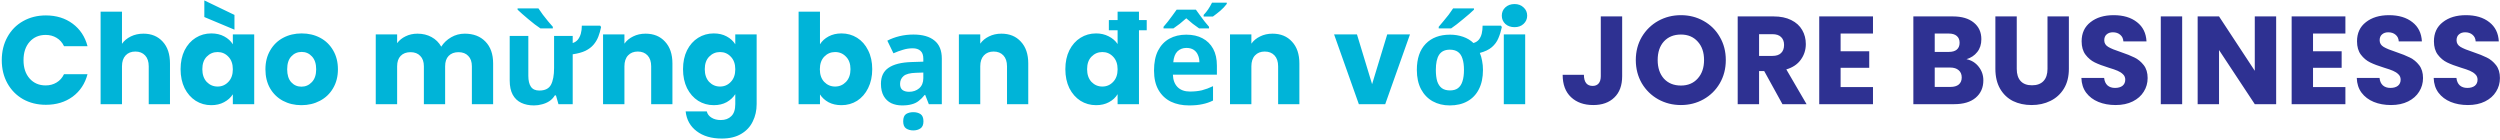 <svg width="840" height="47" viewBox="0 0 840 47" fill="none" xmlns="http://www.w3.org/2000/svg">
<path d="M0.594 20.216C0.594 17.304 1.224 14.714 2.484 12.446C3.744 10.15 5.494 8.372 7.734 7.112C10.002 5.824 12.564 5.18 15.42 5.18C18.92 5.18 21.916 6.104 24.408 7.952C26.9 9.8 28.566 12.32 29.406 15.512H21.51C20.922 14.28 20.082 13.342 18.99 12.698C17.926 12.054 16.708 11.732 15.336 11.732C13.124 11.732 11.332 12.502 9.96 14.042C8.588 15.582 7.902 17.64 7.902 20.216C7.902 22.792 8.588 24.85 9.96 26.39C11.332 27.93 13.124 28.7 15.336 28.7C16.708 28.7 17.926 28.378 18.99 27.734C20.082 27.09 20.922 26.152 21.51 24.92H29.406C28.566 28.112 26.9 30.632 24.408 32.48C21.916 34.3 18.92 35.21 15.42 35.21C12.564 35.21 10.002 34.58 7.734 33.32C5.494 32.032 3.744 30.254 2.484 27.986C1.224 25.718 0.594 23.128 0.594 20.216ZM48.21 11.312C50.898 11.312 53.054 12.208 54.678 14C56.302 15.764 57.114 18.2 57.114 21.308V35H49.974V22.274C49.974 20.706 49.568 19.488 48.756 18.62C47.944 17.752 46.852 17.318 45.48 17.318C44.108 17.318 43.016 17.752 42.204 18.62C41.392 19.488 40.986 20.706 40.986 22.274V35H33.804V3.92H40.986V14.714C41.714 13.678 42.708 12.852 43.968 12.236C45.228 11.62 46.642 11.312 48.21 11.312ZM60.677 23.24C60.677 20.832 61.125 18.718 62.021 16.898C62.945 15.078 64.191 13.678 65.759 12.698C67.327 11.718 69.077 11.228 71.009 11.228C72.661 11.228 74.103 11.564 75.335 12.236C76.595 12.908 77.561 13.79 78.233 14.882V11.564H85.415V35H78.233V31.682C77.533 32.774 76.553 33.656 75.293 34.328C74.061 35 72.619 35.336 70.967 35.336C69.063 35.336 67.327 34.846 65.759 33.866C64.191 32.858 62.945 31.444 62.021 29.624C61.125 27.776 60.677 25.648 60.677 23.24ZM78.233 23.282C78.233 21.49 77.729 20.076 76.721 19.04C75.741 18.004 74.537 17.486 73.109 17.486C71.681 17.486 70.463 18.004 69.455 19.04C68.475 20.048 67.985 21.448 67.985 23.24C67.985 25.032 68.475 26.46 69.455 27.524C70.463 28.56 71.681 29.078 73.109 29.078C74.537 29.078 75.741 28.56 76.721 27.524C77.729 26.488 78.233 25.074 78.233 23.282ZM78.779 5.012V9.968L68.657 5.726V0.14L78.779 5.012ZM101.279 35.336C98.983 35.336 96.911 34.846 95.063 33.866C93.243 32.886 91.801 31.486 90.737 29.666C89.701 27.846 89.183 25.718 89.183 23.282C89.183 20.874 89.715 18.76 90.779 16.94C91.843 15.092 93.299 13.678 95.147 12.698C96.995 11.718 99.067 11.228 101.363 11.228C103.659 11.228 105.731 11.718 107.579 12.698C109.427 13.678 110.883 15.092 111.947 16.94C113.011 18.76 113.543 20.874 113.543 23.282C113.543 25.69 112.997 27.818 111.905 29.666C110.841 31.486 109.371 32.886 107.495 33.866C105.647 34.846 103.575 35.336 101.279 35.336ZM101.279 29.12C102.651 29.12 103.813 28.616 104.765 27.608C105.745 26.6 106.235 25.158 106.235 23.282C106.235 21.406 105.759 19.964 104.807 18.956C103.883 17.948 102.735 17.444 101.363 17.444C99.963 17.444 98.801 17.948 97.877 18.956C96.953 19.936 96.491 21.378 96.491 23.282C96.491 25.158 96.939 26.6 97.835 27.608C98.759 28.616 99.907 29.12 101.279 29.12ZM156.157 11.312C159.069 11.312 161.379 12.194 163.087 13.958C164.823 15.722 165.691 18.172 165.691 21.308V35H158.551V22.274C158.551 20.762 158.145 19.6 157.333 18.788C156.549 17.948 155.457 17.528 154.057 17.528C152.657 17.528 151.551 17.948 150.739 18.788C149.955 19.6 149.563 20.762 149.563 22.274V35H142.423V22.274C142.423 20.762 142.017 19.6 141.205 18.788C140.421 17.948 139.329 17.528 137.929 17.528C136.529 17.528 135.423 17.948 134.611 18.788C133.827 19.6 133.435 20.762 133.435 22.274V35H126.253V11.564H133.435V14.504C134.163 13.524 135.115 12.754 136.291 12.194C137.467 11.606 138.797 11.312 140.281 11.312C142.045 11.312 143.613 11.69 144.985 12.446C146.385 13.202 147.477 14.28 148.261 15.68C149.073 14.392 150.179 13.342 151.579 12.53C152.979 11.718 154.505 11.312 156.157 11.312ZM201.962 9.086C201.738 10.234 201.43 11.312 201.038 12.32C200.646 13.328 200.1 14.238 199.4 15.05C198.728 15.834 197.832 16.506 196.712 17.066C195.592 17.598 194.164 17.99 192.428 18.242V35H187.64L186.8 32.06H186.422C185.946 32.844 185.33 33.488 184.574 33.992C183.846 34.468 183.034 34.818 182.138 35.042C181.27 35.294 180.36 35.42 179.408 35.42C177.784 35.42 176.356 35.126 175.124 34.538C173.892 33.95 172.94 33.04 172.268 31.808C171.596 30.576 171.26 28.98 171.26 27.02V12.068H177.518V25.466C177.518 27.09 177.812 28.322 178.4 29.162C178.988 30.002 179.926 30.422 181.214 30.422C183.118 30.422 184.42 29.778 185.12 28.49C185.82 27.174 186.17 25.298 186.17 22.862V12.068H192.428V14.462C193.128 14.238 193.702 13.86 194.15 13.328C194.598 12.768 194.934 12.096 195.158 11.312C195.382 10.5 195.494 9.604 195.494 8.624H201.668L201.962 9.086ZM180.92 2.828C181.34 3.444 181.83 4.144 182.39 4.928C182.978 5.684 183.566 6.426 184.154 7.154C184.77 7.854 185.302 8.47 185.75 9.002V9.548H181.592C181.06 9.184 180.43 8.736 179.702 8.204C179.002 7.644 178.274 7.056 177.518 6.44C176.79 5.824 176.104 5.236 175.46 4.676C174.816 4.116 174.298 3.64 173.906 3.248V2.828H180.92ZM216.905 11.312C219.649 11.312 221.833 12.208 223.457 14C225.109 15.764 225.935 18.2 225.935 21.308V35H218.795V22.274C218.795 20.706 218.389 19.488 217.577 18.62C216.765 17.752 215.673 17.318 214.301 17.318C212.929 17.318 211.837 17.752 211.025 18.62C210.213 19.488 209.807 20.706 209.807 22.274V35H202.625V11.564H209.807V14.672C210.535 13.636 211.515 12.824 212.747 12.236C213.979 11.62 215.365 11.312 216.905 11.312ZM239.829 11.228C241.481 11.228 242.923 11.564 244.155 12.236C245.415 12.908 246.381 13.79 247.053 14.882V11.564H254.235V34.958C254.235 37.114 253.801 39.06 252.933 40.796C252.093 42.56 250.791 43.96 249.027 44.996C247.291 46.032 245.121 46.55 242.517 46.55C239.045 46.55 236.231 45.724 234.075 44.072C231.919 42.448 230.687 40.236 230.379 37.436H237.477C237.701 38.332 238.233 39.032 239.073 39.536C239.913 40.068 240.949 40.334 242.181 40.334C243.665 40.334 244.841 39.9 245.709 39.032C246.605 38.192 247.053 36.834 247.053 34.958V31.64C246.353 32.732 245.387 33.628 244.155 34.328C242.923 35 241.481 35.336 239.829 35.336C237.897 35.336 236.147 34.846 234.579 33.866C233.011 32.858 231.765 31.444 230.841 29.624C229.945 27.776 229.497 25.648 229.497 23.24C229.497 20.832 229.945 18.718 230.841 16.898C231.765 15.078 233.011 13.678 234.579 12.698C236.147 11.718 237.897 11.228 239.829 11.228ZM247.053 23.282C247.053 21.49 246.549 20.076 245.541 19.04C244.561 18.004 243.357 17.486 241.929 17.486C240.501 17.486 239.283 18.004 238.275 19.04C237.295 20.048 236.805 21.448 236.805 23.24C236.805 25.032 237.295 26.46 238.275 27.524C239.283 28.56 240.501 29.078 241.929 29.078C243.357 29.078 244.561 28.56 245.541 27.524C246.549 26.488 247.053 25.074 247.053 23.282ZM275.514 14.882C276.186 13.79 277.152 12.908 278.412 12.236C279.672 11.564 281.114 11.228 282.738 11.228C284.67 11.228 286.42 11.718 287.988 12.698C289.556 13.678 290.788 15.078 291.684 16.898C292.608 18.718 293.07 20.832 293.07 23.24C293.07 25.648 292.608 27.776 291.684 29.624C290.788 31.444 289.556 32.858 287.988 33.866C286.42 34.846 284.67 35.336 282.738 35.336C281.086 35.336 279.644 35.014 278.412 34.37C277.18 33.698 276.214 32.816 275.514 31.724V35H268.332V3.92H275.514V14.882ZM285.762 23.24C285.762 21.448 285.258 20.048 284.25 19.04C283.27 18.004 282.052 17.486 280.596 17.486C279.168 17.486 277.95 18.004 276.942 19.04C275.962 20.076 275.472 21.49 275.472 23.282C275.472 25.074 275.962 26.488 276.942 27.524C277.95 28.56 279.168 29.078 280.596 29.078C282.024 29.078 283.242 28.56 284.25 27.524C285.258 26.46 285.762 25.032 285.762 23.24ZM306.917 11.606C309.997 11.606 312.349 12.278 313.973 13.622C315.625 14.938 316.451 16.968 316.451 19.712V35H312.083L310.865 31.892H310.697C310.053 32.704 309.381 33.376 308.681 33.908C308.009 34.44 307.225 34.818 306.329 35.042C305.461 35.294 304.383 35.42 303.095 35.42C301.751 35.42 300.533 35.168 299.441 34.664C298.377 34.132 297.537 33.334 296.921 32.27C296.305 31.178 295.997 29.806 295.997 28.154C295.997 25.718 296.851 23.926 298.559 22.778C300.267 21.602 302.829 20.958 306.245 20.846L310.235 20.72V19.712C310.235 18.508 309.913 17.626 309.269 17.066C308.653 16.506 307.785 16.226 306.665 16.226C305.545 16.226 304.453 16.394 303.389 16.73C302.325 17.038 301.261 17.43 300.197 17.906L298.139 13.664C299.371 13.02 300.729 12.516 302.213 12.152C303.725 11.788 305.293 11.606 306.917 11.606ZM307.799 24.458C305.783 24.514 304.383 24.878 303.599 25.55C302.815 26.222 302.423 27.104 302.423 28.196C302.423 29.148 302.703 29.834 303.263 30.254C303.823 30.646 304.551 30.842 305.447 30.842C306.791 30.842 307.925 30.45 308.849 29.666C309.773 28.854 310.235 27.72 310.235 26.264V24.374L307.799 24.458ZM306.875 43.82C305.923 43.82 305.111 43.596 304.439 43.148C303.795 42.7 303.473 41.902 303.473 40.754C303.473 39.578 303.795 38.766 304.439 38.318C305.111 37.898 305.923 37.688 306.875 37.688C307.799 37.688 308.597 37.898 309.269 38.318C309.941 38.766 310.277 39.578 310.277 40.754C310.277 41.902 309.941 42.7 309.269 43.148C308.597 43.596 307.799 43.82 306.875 43.82ZM336.465 11.312C339.209 11.312 341.393 12.208 343.017 14C344.669 15.764 345.495 18.2 345.495 21.308V35H338.355V22.274C338.355 20.706 337.949 19.488 337.137 18.62C336.325 17.752 335.233 17.318 333.861 17.318C332.489 17.318 331.397 17.752 330.585 18.62C329.773 19.488 329.367 20.706 329.367 22.274V35H322.185V11.564H329.367V14.672C330.095 13.636 331.075 12.824 332.307 12.236C333.539 11.62 334.925 11.312 336.465 11.312ZM385.3 10.178H382.696V35H375.514V31.64C374.842 32.76 373.876 33.656 372.616 34.328C371.384 35 369.942 35.336 368.29 35.336C366.358 35.336 364.608 34.846 363.04 33.866C361.472 32.858 360.226 31.444 359.302 29.624C358.406 27.776 357.958 25.648 357.958 23.24C357.958 20.832 358.406 18.718 359.302 16.898C360.226 15.078 361.472 13.678 363.04 12.698C364.608 11.718 366.358 11.228 368.29 11.228C369.83 11.228 371.23 11.55 372.49 12.194C373.778 12.838 374.786 13.706 375.514 14.798V10.178H372.574V6.734H375.514V3.92H382.696V6.734H385.3V10.178ZM370.39 29.078C371.818 29.078 373.022 28.56 374.002 27.524C375.01 26.488 375.514 25.074 375.514 23.282C375.514 21.49 375.01 20.076 374.002 19.04C373.022 18.004 371.818 17.486 370.39 17.486C368.962 17.486 367.744 18.004 366.736 19.04C365.756 20.048 365.266 21.448 365.266 23.24C365.266 25.032 365.756 26.46 366.736 27.524C367.744 28.56 368.962 29.078 370.39 29.078ZM402.914 9.548C402.214 9.072 401.5 8.554 400.772 7.994C400.044 7.406 399.316 6.79 398.588 6.146C397.86 6.79 397.132 7.406 396.404 7.994C395.676 8.554 394.962 9.072 394.262 9.548H390.944V9.002C391.42 8.47 391.91 7.882 392.414 7.238C392.918 6.566 393.422 5.894 393.926 5.222C394.458 4.522 394.934 3.864 395.354 3.248H401.822C402.27 3.864 402.746 4.522 403.25 5.222C403.754 5.894 404.258 6.566 404.762 7.238C405.294 7.882 405.784 8.47 406.232 9.002V9.548H402.914ZM404.426 5.012C404.986 4.424 405.476 3.822 405.896 3.206C406.344 2.562 406.792 1.792 407.24 0.896H412.196V1.316C411.58 2.128 410.852 2.898 410.012 3.626C409.172 4.326 408.346 4.97 407.534 5.558H404.426V5.012ZM398.588 11.648C400.716 11.648 402.536 12.054 404.048 12.866C405.588 13.678 406.778 14.854 407.618 16.394C408.458 17.934 408.878 19.824 408.878 22.064V25.088H394.094C394.15 26.852 394.668 28.238 395.648 29.246C396.656 30.254 398.042 30.758 399.806 30.758C401.29 30.758 402.634 30.618 403.838 30.338C405.042 30.03 406.288 29.568 407.576 28.952V33.782C406.456 34.342 405.266 34.748 404.006 35C402.774 35.28 401.276 35.42 399.512 35.42C397.216 35.42 395.186 35 393.422 34.16C391.658 33.292 390.272 31.99 389.264 30.254C388.256 28.518 387.752 26.334 387.752 23.702C387.752 21.014 388.2 18.788 389.096 17.024C390.02 15.232 391.294 13.888 392.918 12.992C394.542 12.096 396.432 11.648 398.588 11.648ZM398.63 16.1C397.426 16.1 396.418 16.492 395.606 17.276C394.822 18.06 394.36 19.278 394.22 20.93H402.998C402.998 20.006 402.83 19.18 402.494 18.452C402.186 17.724 401.71 17.15 401.066 16.73C400.422 16.31 399.61 16.1 398.63 16.1ZM427.561 11.312C430.305 11.312 432.489 12.208 434.113 14C435.765 15.764 436.591 18.2 436.591 21.308V35H429.451V22.274C429.451 20.706 429.045 19.488 428.233 18.62C427.421 17.752 426.329 17.318 424.957 17.318C423.585 17.318 422.493 17.752 421.681 18.62C420.869 19.488 420.463 20.706 420.463 22.274V35H413.281V11.564H420.463V14.672C421.191 13.636 422.171 12.824 423.403 12.236C424.635 11.62 426.021 11.312 427.561 11.312ZM461.024 28.28L466.106 11.564H473.75L465.434 35H456.572L448.256 11.564H455.942L461.024 28.28ZM498.277 23.492C498.277 26.04 497.815 28.21 496.891 30.002C495.995 31.766 494.707 33.11 493.027 34.034C491.375 34.958 489.401 35.42 487.105 35.42C484.977 35.42 483.073 34.958 481.393 34.034C479.741 33.11 478.439 31.766 477.487 30.002C476.535 28.21 476.059 26.04 476.059 23.492C476.059 19.684 477.053 16.758 479.041 14.714C481.029 12.67 483.759 11.648 487.231 11.648C488.771 11.648 490.227 11.886 491.599 12.362C492.971 12.838 494.133 13.538 495.085 14.462C495.841 14.238 496.443 13.86 496.891 13.328C497.339 12.768 497.661 12.096 497.857 11.312C498.053 10.5 498.151 9.604 498.151 8.624H504.325L504.619 9.086C504.339 10.43 503.947 11.69 503.443 12.866C502.967 14.014 502.239 15.008 501.259 15.848C500.279 16.688 498.935 17.332 497.227 17.78C497.563 18.592 497.815 19.474 497.983 20.426C498.179 21.378 498.277 22.4 498.277 23.492ZM482.443 23.492C482.443 25.004 482.597 26.278 482.905 27.314C483.241 28.322 483.759 29.092 484.459 29.624C485.159 30.128 486.069 30.38 487.189 30.38C488.309 30.38 489.205 30.128 489.877 29.624C490.577 29.092 491.081 28.322 491.389 27.314C491.725 26.278 491.893 25.004 491.893 23.492C491.893 21.98 491.725 20.72 491.389 19.712C491.081 18.704 490.577 17.948 489.877 17.444C489.177 16.94 488.267 16.688 487.147 16.688C485.495 16.688 484.291 17.262 483.535 18.41C482.807 19.53 482.443 21.224 482.443 23.492ZM495.253 3.248C494.861 3.64 494.343 4.116 493.699 4.676C493.055 5.236 492.355 5.824 491.599 6.44C490.871 7.056 490.143 7.644 489.415 8.204C488.715 8.736 488.099 9.184 487.567 9.548H483.409V9.002C483.857 8.47 484.375 7.854 484.963 7.154C485.579 6.426 486.181 5.684 486.769 4.928C487.357 4.144 487.847 3.444 488.239 2.828H495.253V3.248ZM508.891 9.128C507.631 9.128 506.595 8.764 505.783 8.036C504.999 7.28 504.607 6.356 504.607 5.264C504.607 4.144 504.999 3.22 505.783 2.492C506.595 1.736 507.631 1.358 508.891 1.358C510.123 1.358 511.131 1.736 511.915 2.492C512.727 3.22 513.133 4.144 513.133 5.264C513.133 6.356 512.727 7.28 511.915 8.036C511.131 8.764 510.123 9.128 508.891 9.128ZM512.461 11.564V35H505.279V11.564H512.461Z" fill="#00B4D8"/>
<path d="M545.046 5.516V25.592C545.046 28.7 544.164 31.094 542.4 32.774C540.664 34.454 538.312 35.294 535.344 35.294C532.236 35.294 529.744 34.412 527.868 32.648C525.992 30.884 525.054 28.378 525.054 25.13H532.194C532.194 26.362 532.446 27.3 532.95 27.944C533.454 28.56 534.182 28.868 535.134 28.868C536.002 28.868 536.674 28.588 537.15 28.028C537.626 27.468 537.864 26.656 537.864 25.592V5.516H545.046ZM564.791 35.294C562.019 35.294 559.471 34.65 557.147 33.362C554.851 32.074 553.017 30.282 551.645 27.986C550.301 25.662 549.629 23.058 549.629 20.174C549.629 17.29 550.301 14.7 551.645 12.404C553.017 10.108 554.851 8.316 557.147 7.028C559.471 5.74 562.019 5.096 564.791 5.096C567.563 5.096 570.097 5.74 572.393 7.028C574.717 8.316 576.537 10.108 577.853 12.404C579.197 14.7 579.869 17.29 579.869 20.174C579.869 23.058 579.197 25.662 577.853 27.986C576.509 30.282 574.689 32.074 572.393 33.362C570.097 34.65 567.563 35.294 564.791 35.294ZM564.791 28.742C567.143 28.742 569.019 27.958 570.419 26.39C571.847 24.822 572.561 22.75 572.561 20.174C572.561 17.57 571.847 15.498 570.419 13.958C569.019 12.39 567.143 11.606 564.791 11.606C562.411 11.606 560.507 12.376 559.079 13.916C557.679 15.456 556.979 17.542 556.979 20.174C556.979 22.778 557.679 24.864 559.079 26.432C560.507 27.972 562.411 28.742 564.791 28.742ZM598.901 35L592.769 23.87H591.047V35H583.865V5.516H595.919C598.243 5.516 600.217 5.922 601.841 6.734C603.493 7.546 604.725 8.666 605.537 10.094C606.349 11.494 606.755 13.062 606.755 14.798C606.755 16.758 606.195 18.508 605.075 20.048C603.983 21.588 602.359 22.68 600.203 23.324L607.007 35H598.901ZM591.047 18.788H595.499C596.815 18.788 597.795 18.466 598.439 17.822C599.111 17.178 599.447 16.268 599.447 15.092C599.447 13.972 599.111 13.09 598.439 12.446C597.795 11.802 596.815 11.48 595.499 11.48H591.047V18.788ZM618.445 11.27V17.234H628.063V22.778H618.445V29.246H629.323V35H611.263V5.516H629.323V11.27H618.445ZM660.736 19.88C662.444 20.244 663.816 21.098 664.852 22.442C665.888 23.758 666.406 25.27 666.406 26.978C666.406 29.442 665.538 31.402 663.802 32.858C662.094 34.286 659.7 35 656.62 35H642.886V5.516H656.158C659.154 5.516 661.492 6.202 663.172 7.574C664.88 8.946 665.734 10.808 665.734 13.16C665.734 14.896 665.272 16.338 664.348 17.486C663.452 18.634 662.248 19.432 660.736 19.88ZM650.068 17.444H654.772C655.948 17.444 656.844 17.192 657.46 16.688C658.104 16.156 658.426 15.386 658.426 14.378C658.426 13.37 658.104 12.6 657.46 12.068C656.844 11.536 655.948 11.27 654.772 11.27H650.068V17.444ZM655.36 29.204C656.564 29.204 657.488 28.938 658.132 28.406C658.804 27.846 659.14 27.048 659.14 26.012C659.14 24.976 658.79 24.164 658.09 23.576C657.418 22.988 656.48 22.694 655.276 22.694H650.068V29.204H655.36ZM677.628 5.516V23.156C677.628 24.92 678.062 26.278 678.93 27.23C679.798 28.182 681.072 28.658 682.752 28.658C684.432 28.658 685.72 28.182 686.616 27.23C687.512 26.278 687.96 24.92 687.96 23.156V5.516H695.142V23.114C695.142 25.746 694.582 27.972 693.462 29.792C692.342 31.612 690.83 32.984 688.926 33.908C687.05 34.832 684.95 35.294 682.626 35.294C680.302 35.294 678.216 34.846 676.368 33.95C674.548 33.026 673.106 31.654 672.042 29.834C670.978 27.986 670.446 25.746 670.446 23.114V5.516H677.628ZM710.853 35.294C708.697 35.294 706.765 34.944 705.057 34.244C703.349 33.544 701.977 32.508 700.941 31.136C699.933 29.764 699.401 28.112 699.345 26.18H706.989C707.101 27.272 707.479 28.112 708.123 28.7C708.767 29.26 709.607 29.54 710.643 29.54C711.707 29.54 712.547 29.302 713.163 28.826C713.779 28.322 714.087 27.636 714.087 26.768C714.087 26.04 713.835 25.438 713.331 24.962C712.855 24.486 712.253 24.094 711.525 23.786C710.825 23.478 709.817 23.128 708.501 22.736C706.597 22.148 705.043 21.56 703.839 20.972C702.635 20.384 701.599 19.516 700.731 18.368C699.863 17.22 699.429 15.722 699.429 13.874C699.429 11.13 700.423 8.988 702.411 7.448C704.399 5.88 706.989 5.096 710.181 5.096C713.429 5.096 716.047 5.88 718.035 7.448C720.023 8.988 721.087 11.144 721.227 13.916H713.457C713.401 12.964 713.051 12.222 712.407 11.69C711.763 11.13 710.937 10.85 709.929 10.85C709.061 10.85 708.361 11.088 707.829 11.564C707.297 12.012 707.031 12.67 707.031 13.538C707.031 14.49 707.479 15.232 708.375 15.764C709.271 16.296 710.671 16.87 712.575 17.486C714.479 18.13 716.019 18.746 717.195 19.334C718.399 19.922 719.435 20.776 720.303 21.896C721.171 23.016 721.605 24.458 721.605 26.222C721.605 27.902 721.171 29.428 720.303 30.8C719.463 32.172 718.231 33.264 716.607 34.076C714.983 34.888 713.065 35.294 710.853 35.294ZM733.207 5.516V35H726.025V5.516H733.207ZM764.788 35H757.606L745.594 16.814V35H738.412V5.516H745.594L757.606 23.786V5.516H764.788V35ZM777.176 11.27V17.234H786.794V22.778H777.176V29.246H788.054V35H769.994V5.516H788.054V11.27H777.176ZM803.384 35.294C801.228 35.294 799.296 34.944 797.588 34.244C795.88 33.544 794.508 32.508 793.472 31.136C792.464 29.764 791.932 28.112 791.876 26.18H799.52C799.632 27.272 800.01 28.112 800.654 28.7C801.298 29.26 802.138 29.54 803.174 29.54C804.238 29.54 805.078 29.302 805.694 28.826C806.31 28.322 806.618 27.636 806.618 26.768C806.618 26.04 806.366 25.438 805.862 24.962C805.386 24.486 804.784 24.094 804.056 23.786C803.356 23.478 802.348 23.128 801.032 22.736C799.128 22.148 797.574 21.56 796.37 20.972C795.166 20.384 794.13 19.516 793.262 18.368C792.394 17.22 791.96 15.722 791.96 13.874C791.96 11.13 792.954 8.988 794.942 7.448C796.93 5.88 799.52 5.096 802.712 5.096C805.96 5.096 808.578 5.88 810.566 7.448C812.554 8.988 813.618 11.144 813.758 13.916H805.988C805.932 12.964 805.582 12.222 804.938 11.69C804.294 11.13 803.468 10.85 802.46 10.85C801.592 10.85 800.892 11.088 800.36 11.564C799.828 12.012 799.562 12.67 799.562 13.538C799.562 14.49 800.01 15.232 800.906 15.764C801.802 16.296 803.202 16.87 805.106 17.486C807.01 18.13 808.55 18.746 809.726 19.334C810.93 19.922 811.966 20.776 812.834 21.896C813.702 23.016 814.136 24.458 814.136 26.222C814.136 27.902 813.702 29.428 812.834 30.8C811.994 32.172 810.762 33.264 809.138 34.076C807.514 34.888 805.596 35.294 803.384 35.294ZM829.224 35.294C827.068 35.294 825.136 34.944 823.428 34.244C821.72 33.544 820.348 32.508 819.312 31.136C818.304 29.764 817.772 28.112 817.716 26.18H825.36C825.472 27.272 825.85 28.112 826.494 28.7C827.138 29.26 827.978 29.54 829.014 29.54C830.078 29.54 830.918 29.302 831.534 28.826C832.15 28.322 832.458 27.636 832.458 26.768C832.458 26.04 832.206 25.438 831.702 24.962C831.226 24.486 830.624 24.094 829.896 23.786C829.196 23.478 828.188 23.128 826.872 22.736C824.968 22.148 823.414 21.56 822.21 20.972C821.006 20.384 819.97 19.516 819.102 18.368C818.234 17.22 817.8 15.722 817.8 13.874C817.8 11.13 818.794 8.988 820.782 7.448C822.77 5.88 825.36 5.096 828.552 5.096C831.8 5.096 834.418 5.88 836.406 7.448C838.394 8.988 839.458 11.144 839.598 13.916H831.828C831.772 12.964 831.422 12.222 830.778 11.69C830.134 11.13 829.308 10.85 828.3 10.85C827.432 10.85 826.732 11.088 826.2 11.564C825.668 12.012 825.402 12.67 825.402 13.538C825.402 14.49 825.85 15.232 826.746 15.764C827.642 16.296 829.042 16.87 830.946 17.486C832.85 18.13 834.39 18.746 835.566 19.334C836.77 19.922 837.806 20.776 838.674 21.896C839.542 23.016 839.976 24.458 839.976 26.222C839.976 27.902 839.542 29.428 838.674 30.8C837.834 32.172 836.602 33.264 834.978 34.076C833.354 34.888 831.436 35.294 829.224 35.294Z" fill="#2E3192"/>
</svg>
